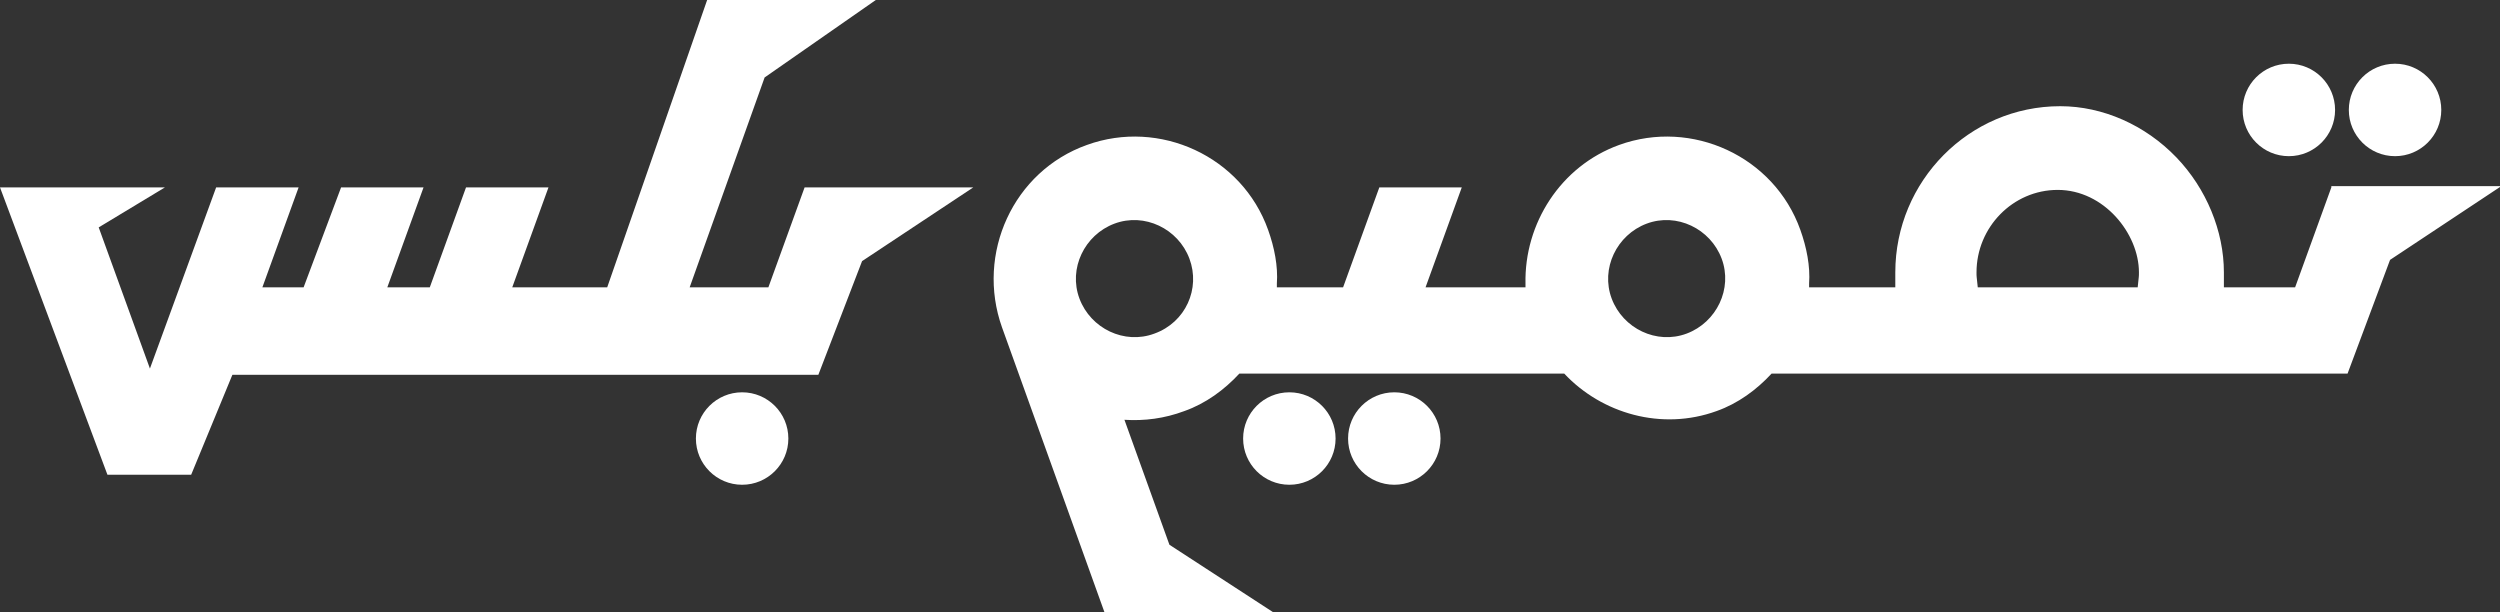 <?xml version="1.0" encoding="utf-8"?>
<!-- Generator: Adobe Illustrator 19.0.0, SVG Export Plug-In . SVG Version: 6.00 Build 0)  -->
<svg version="1.1" id="Layer_1" xmlns="http://www.w3.org/2000/svg" xmlns:xlink="http://www.w3.org/1999/xlink" x="0px" y="0px"
	 viewBox="-539 376 200.1 49" style="enable-background:new -539 376 200.1 49;" xml:space="preserve">
<rect x="-539" y="376" width="200.1" height="49" fill="#333333" stroke="none"/>
<style type="text/css">
	.st0{fill:#FFF;}
</style>
<g id="XMLID_53_">
	<path id="XMLID_68_" class="st0" d="M-352.4,391l-2.9,8h-5.7c0-1,0-0.9,0-1.2c0-3.3-1.4-6.7-3.8-9.2c-2.5-2.6-5.9-4.1-9.3-4.1
		c-7.3,0-13.2,6-13.2,13.3c0,0.4,0,0.2,0,1.2h-6.9l0,0c0-0.1,0-0.2,0-0.3c0.1-1.4-0.2-2.9-0.7-4.3c-2.1-5.9-8.7-8.9-14.5-6.8
		c-4.7,1.7-7.6,6.3-7.5,11.1c0,0.1,0,0.2,0,0.3l0,0h-8l2.9-8h-6.6l-2.9,8h-5.3l0,0c0-0.1,0-0.2,0-0.3c0.1-1.4-0.2-2.9-0.7-4.3
		c-2.1-5.9-8.7-8.9-14.5-6.8c-5.9,2.1-8.9,8.7-6.8,14.6l8.2,22.8h13.5l-8.3-5.4l-3.6-10c1.6,0.1,3.2-0.1,4.8-0.7
		c1.7-0.6,3.2-1.7,4.4-3h25.4h0.6c3,3.2,7.8,4.6,12.2,3c1.7-0.6,3.2-1.7,4.4-3h0.6h45.5l3.4-9.1l8.9-5.9h-13.6V391z M-446.6,402.7
		c-2.4,0.9-5.1-0.4-6-2.8s0.4-5.1,2.8-6c2.4-0.9,5.1,0.4,6,2.8C-442.9,399.1-444.1,401.8-446.6,402.7z M-404,402.7
		c-2.4,0.9-5.1-0.4-6-2.8s0.4-5.1,2.8-6c2.4-0.9,5.1,0.4,6,2.8C-400.3,399.1-401.6,401.8-404,402.7z M-380.7,399
		c-0.1-1-0.1-0.8-0.1-1.2c0-3.6,2.9-6.6,6.5-6.6c3.7,0,6.5,3.5,6.5,6.6c0,0.4,0,0.2-0.1,1.2H-380.7z"/>
	<circle id="XMLID_79_" class="st0" cx="-347.3" cy="384.8" r="3.7"/>
	<circle id="XMLID_80_" class="st0" cx="-355.8" cy="384.8" r="3.7"/>
	<circle id="XMLID_81_" class="st0" cx="-427.4" cy="411.1" r="3.7"/>
	<circle id="XMLID_82_" class="st0" cx="-435.8" cy="411.1" r="3.7"/>
	<polygon id="XMLID_83_" class="st0" points="-477.5,399 -483.8,399 -477.8,382.2 -468.9,376 -482.4,376 -490.4,399 -498,399 
		-495.1,391 -501.7,391 -504.6,399 -508,399 -505.1,391 -511.7,391 -514.7,399 -518,399 -515.1,391 -521.7,391 -527,405.5 
		-531.1,394.2 -525.8,391 -539,391 -530.4,414 -523.7,414 -520.4,406 -473.5,406 -470,396.9 -461.1,391 -474.6,391 	"/>
	<circle id="XMLID_84_" class="st0" cx="-479.6" cy="411.1" r="3.7"/>
</g>
</svg>
